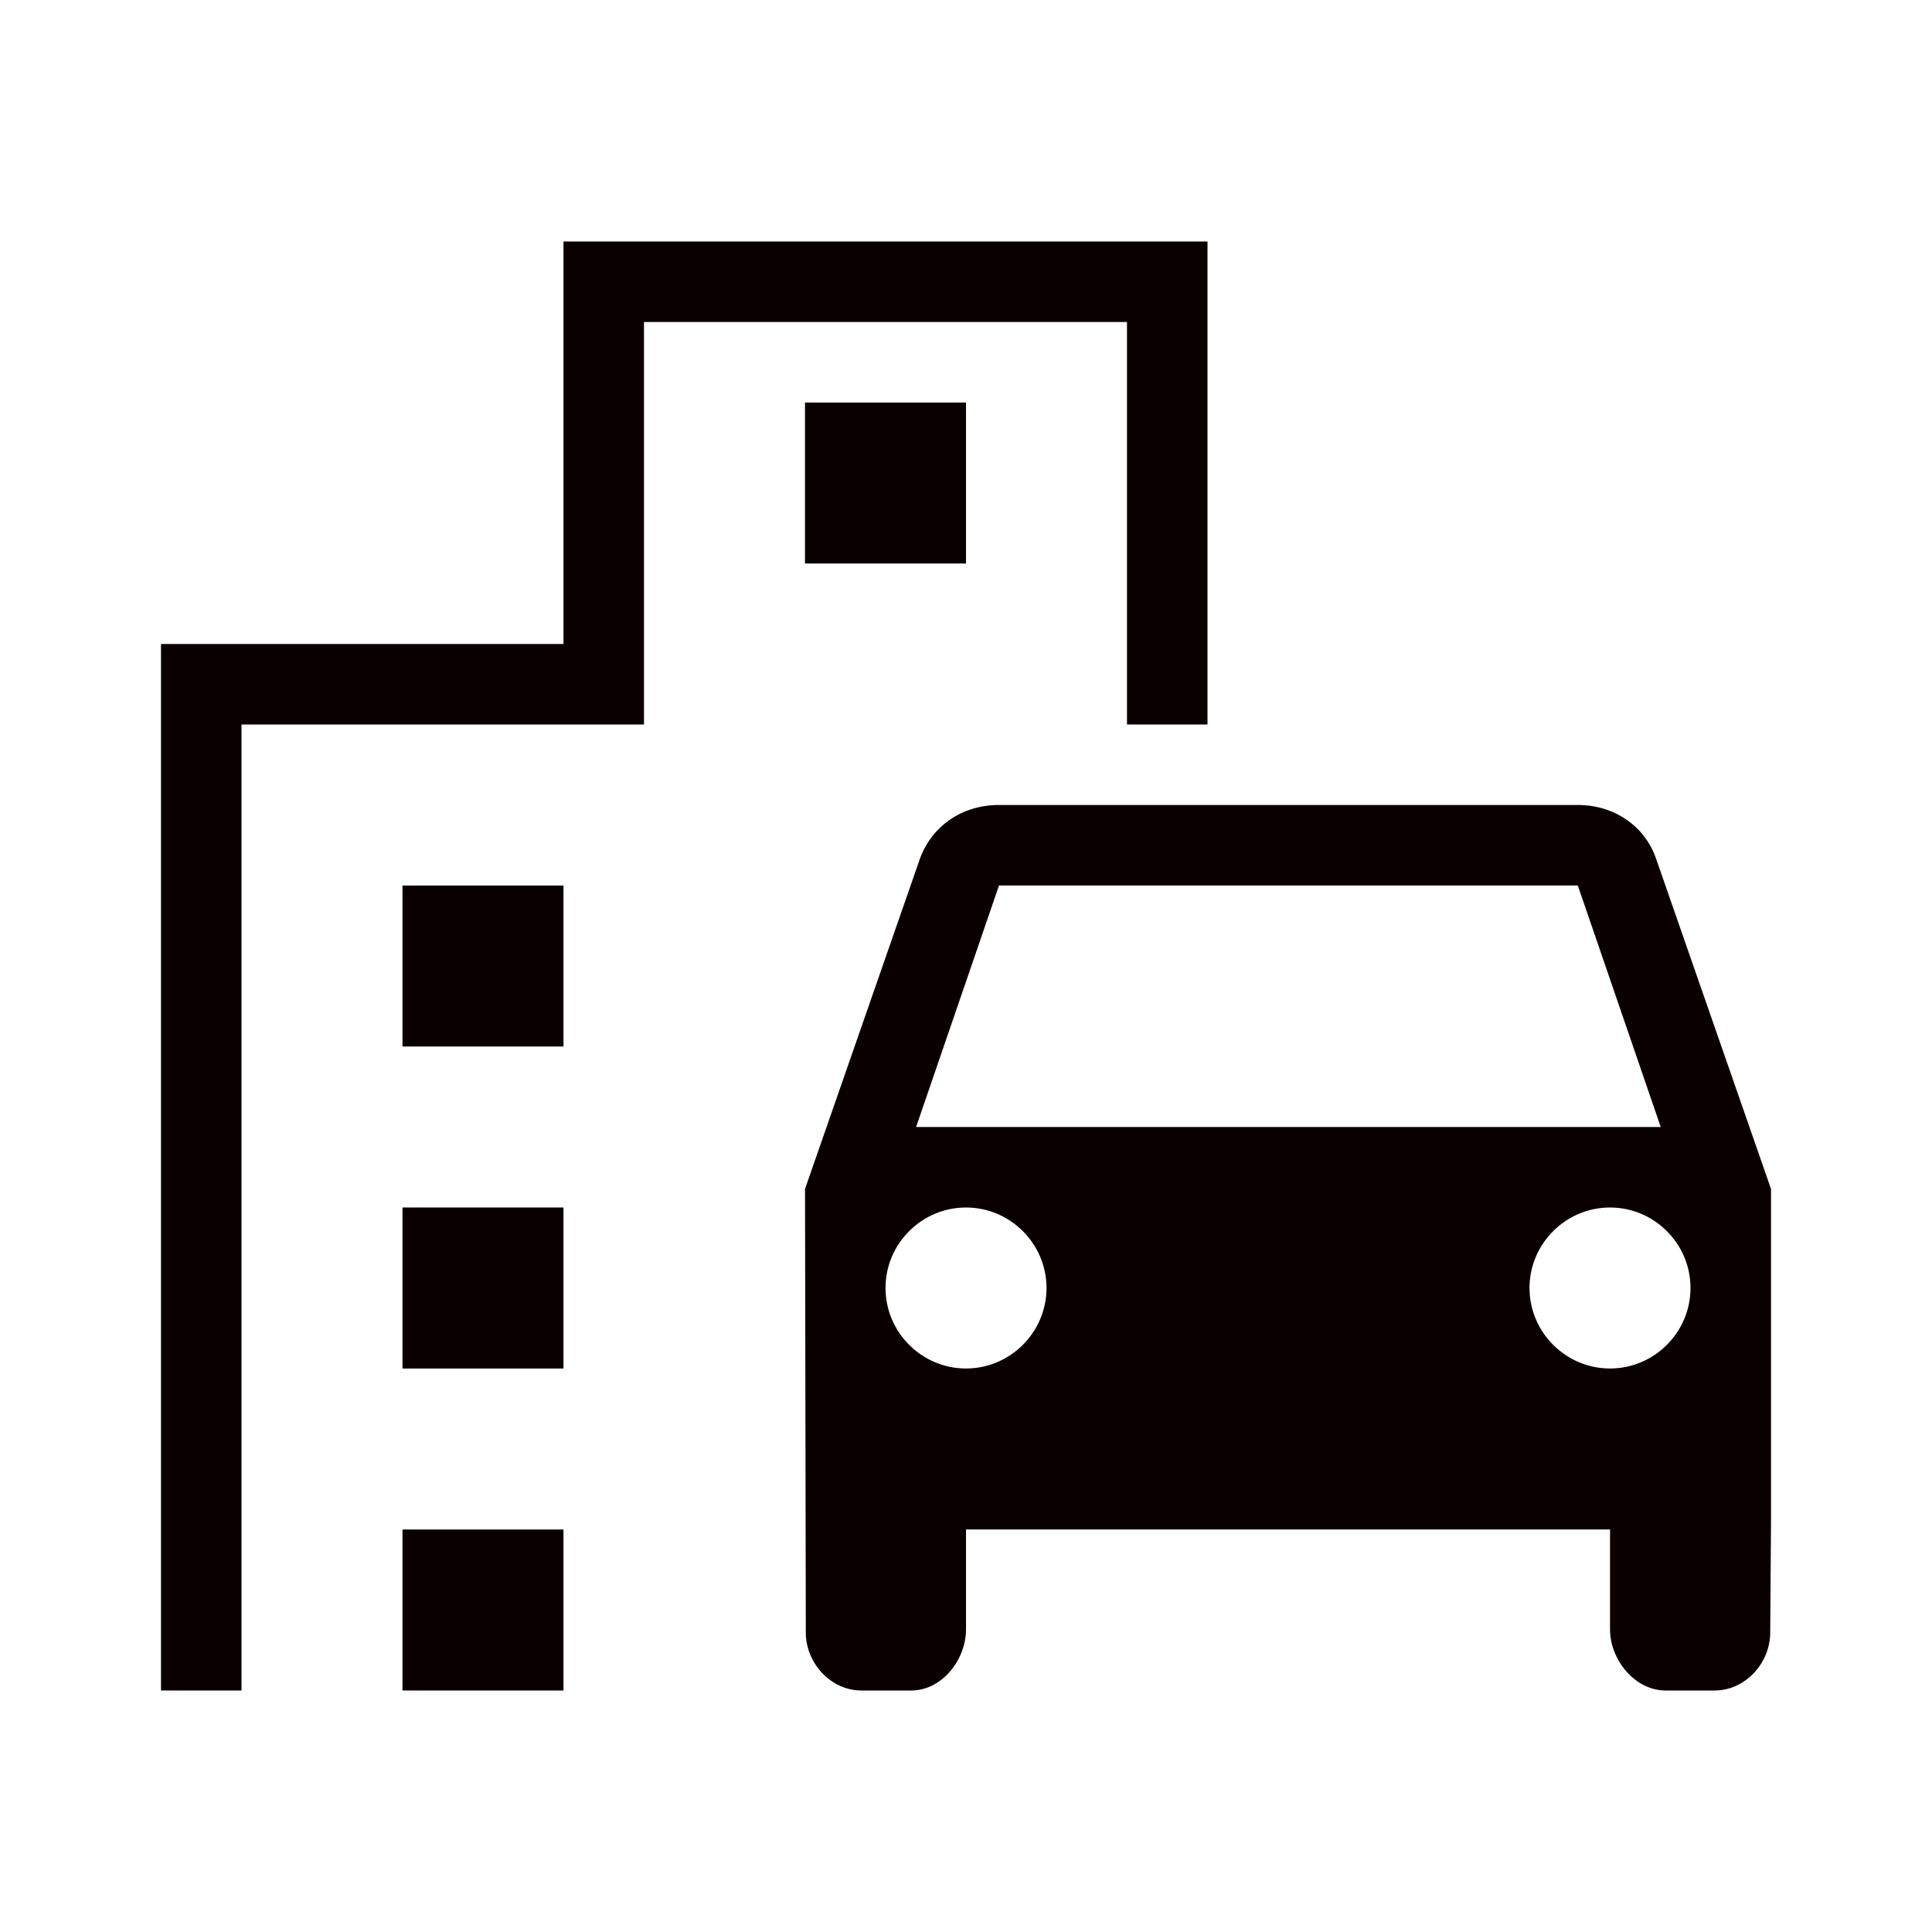 <svg width="58" height="58" viewBox="0 0 58 58" fill="none" xmlns="http://www.w3.org/2000/svg">
<path d="M49.711 25.762C49.373 24.795 48.455 24.166 47.367 24.166H29.991C28.88 24.166 27.985 24.795 27.623 25.762L24.167 35.694L24.191 49.01C24.191 49.928 24.94 50.75 25.859 50.75H27.357C28.275 50.75 29 49.831 29 48.913V45.916H48.334V48.913C48.334 49.831 49.083 50.75 50.001 50.75H51.475C52.394 50.75 53.143 49.928 53.143 49.01L53.167 45.699V35.694L49.711 25.762ZM29.991 26.583H47.367L49.856 33.833H27.502L29.991 26.583ZM29 41.083C27.671 41.083 26.584 39.996 26.584 38.666C26.584 37.337 27.671 36.25 29 36.25C30.329 36.25 31.417 37.337 31.417 38.666C31.417 39.996 30.329 41.083 29 41.083ZM48.334 41.083C47.005 41.083 45.917 39.996 45.917 38.666C45.917 37.337 47.005 36.25 48.334 36.25C49.663 36.25 50.75 37.337 50.75 38.666C50.75 39.996 49.663 41.083 48.334 41.083Z" fill="#0B0000"/>
<path d="M33.833 21.75H36.25V7.25H16.916V19.333H4.833V50.75H7.25V21.75H19.333V9.667H33.833V21.75Z" fill="#0B0000"/>
<path d="M12.083 26.584H16.916V31.417H12.083V26.584ZM24.166 12.084H29V16.917H24.166V12.084ZM12.083 36.25H16.916V41.084H12.083V36.25ZM12.083 45.917H16.916V50.75H12.083V45.917Z" fill="#0B0000"/>
</svg>
